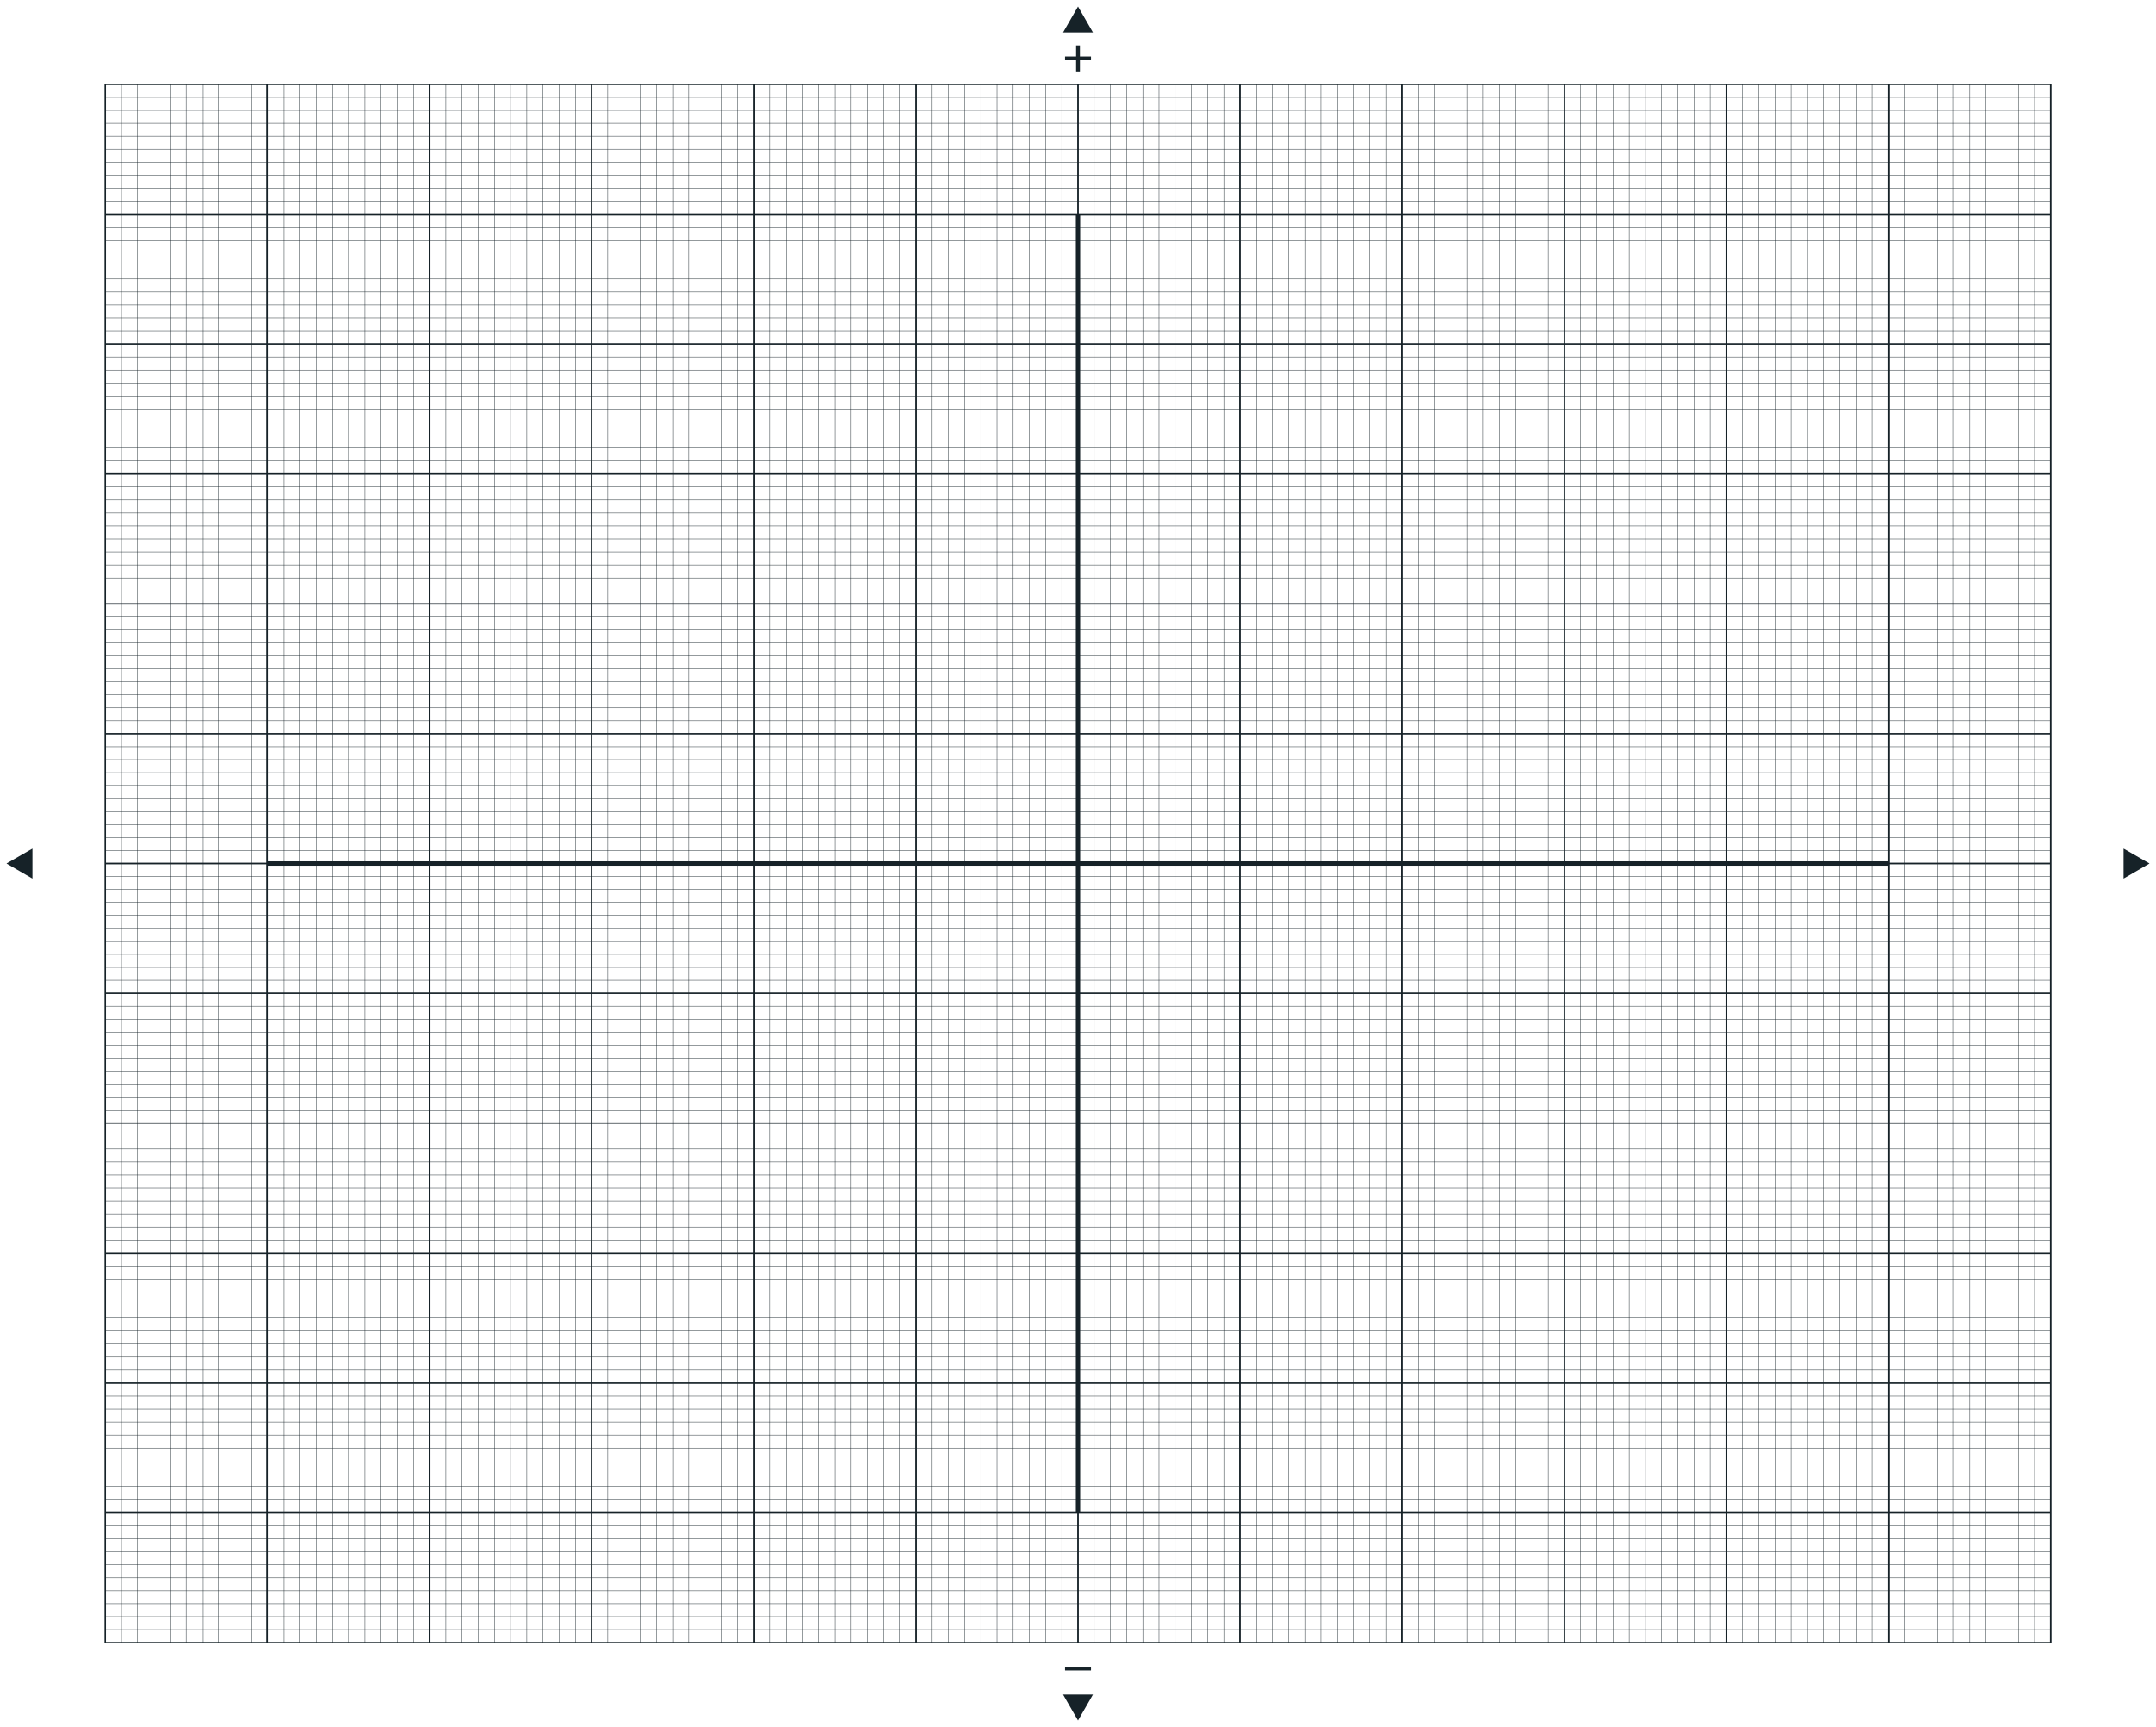 <?xml version="1.0" encoding="utf-8"?>
<!-- Generator: Adobe Illustrator 15.1.0, SVG Export Plug-In . SVG Version: 6.00 Build 0)  -->
<!DOCTYPE svg PUBLIC "-//W3C//DTD SVG 1.1//EN" "http://www.w3.org/Graphics/SVG/1.1/DTD/svg11.dtd">
<svg version="1.1" id="Calque_1" xmlns="http://www.w3.org/2000/svg" xmlns:xlink="http://www.w3.org/1999/xlink" x="0px" y="0px"
	 width="1660px" height="1330px" viewBox="0 0 1660 1330" enable-background="new 0 0 1660 1330" xml:space="preserve">
<rect fill="#FFFFFF" width="1660" height="1330"/>
<g>
	<rect fill="#FFFFFF" width="1660" height="1330"/>
	<g>
		<g>
			<line fill="none" stroke="#162228" stroke-width="1.117" stroke-miterlimit="10" x1="81.128" y1="65" x2="81.128" y2="1265"/>
			<line fill="none" stroke="#162228" stroke-width="0.306" stroke-miterlimit="10" x1="93.609" y1="65" x2="93.609" y2="1265"/>
			<line fill="none" stroke="#162228" stroke-width="0.306" stroke-miterlimit="10" x1="106.09" y1="65" x2="106.09" y2="1265"/>
			<line fill="none" stroke="#162228" stroke-width="0.306" stroke-miterlimit="10" x1="118.571" y1="65" x2="118.571" y2="1265"/>
			<line fill="none" stroke="#162228" stroke-width="0.306" stroke-miterlimit="10" x1="131.053" y1="65" x2="131.053" y2="1265"/>
			<line fill="none" stroke="#162228" stroke-width="0.306" stroke-miterlimit="10" x1="143.534" y1="65" x2="143.534" y2="1265"/>
			<line fill="none" stroke="#162228" stroke-width="0.306" stroke-miterlimit="10" x1="156.015" y1="65" x2="156.015" y2="1265"/>
			<line fill="none" stroke="#162228" stroke-width="0.306" stroke-miterlimit="10" x1="168.496" y1="65" x2="168.496" y2="1265"/>
			<line fill="none" stroke="#162228" stroke-width="0.306" stroke-miterlimit="10" x1="180.978" y1="65" x2="180.978" y2="1265"/>
			<line fill="none" stroke="#162228" stroke-width="0.306" stroke-miterlimit="10" x1="193.458" y1="65" x2="193.458" y2="1265"/>
			<line fill="none" stroke="#162228" stroke-width="1.224" stroke-miterlimit="10" x1="205.94" y1="65" x2="205.94" y2="1265"/>
			<line fill="none" stroke="#162228" stroke-width="0.306" stroke-miterlimit="10" x1="218.421" y1="65" x2="218.421" y2="1265"/>
			<line fill="none" stroke="#162228" stroke-width="0.306" stroke-miterlimit="10" x1="230.902" y1="65" x2="230.902" y2="1265"/>
			<line fill="none" stroke="#162228" stroke-width="0.306" stroke-miterlimit="10" x1="243.383" y1="65" x2="243.383" y2="1265"/>
			<line fill="none" stroke="#162228" stroke-width="0.306" stroke-miterlimit="10" x1="255.865" y1="65" x2="255.865" y2="1265"/>
			<line fill="none" stroke="#162228" stroke-width="0.306" stroke-miterlimit="10" x1="268.346" y1="65" x2="268.346" y2="1265"/>
			<line fill="none" stroke="#162228" stroke-width="0.306" stroke-miterlimit="10" x1="280.827" y1="65" x2="280.827" y2="1265"/>
			<line fill="none" stroke="#162228" stroke-width="0.306" stroke-miterlimit="10" x1="293.308" y1="65" x2="293.308" y2="1265"/>
			<line fill="none" stroke="#162228" stroke-width="0.306" stroke-miterlimit="10" x1="305.79" y1="65" x2="305.79" y2="1265"/>
			<line fill="none" stroke="#162228" stroke-width="0.306" stroke-miterlimit="10" x1="318.271" y1="65" x2="318.271" y2="1265"/>
			<line fill="none" stroke="#162228" stroke-width="1.224" stroke-miterlimit="10" x1="330.752" y1="65" x2="330.752" y2="1265"/>
			<line fill="none" stroke="#162228" stroke-width="0.306" stroke-miterlimit="10" x1="343.233" y1="65" x2="343.233" y2="1265"/>
			<line fill="none" stroke="#162228" stroke-width="0.306" stroke-miterlimit="10" x1="355.714" y1="65" x2="355.714" y2="1265"/>
			<line fill="none" stroke="#162228" stroke-width="0.306" stroke-miterlimit="10" x1="368.195" y1="65" x2="368.195" y2="1265"/>
			<line fill="none" stroke="#162228" stroke-width="0.306" stroke-miterlimit="10" x1="380.677" y1="65" x2="380.677" y2="1265"/>
			<line fill="none" stroke="#162228" stroke-width="0.306" stroke-miterlimit="10" x1="393.158" y1="65" x2="393.158" y2="1265"/>
			<line fill="none" stroke="#162228" stroke-width="0.306" stroke-miterlimit="10" x1="405.639" y1="65" x2="405.639" y2="1265"/>
			<line fill="none" stroke="#162228" stroke-width="0.306" stroke-miterlimit="10" x1="418.12" y1="65" x2="418.12" y2="1265"/>
			<line fill="none" stroke="#162228" stroke-width="0.306" stroke-miterlimit="10" x1="430.602" y1="65" x2="430.602" y2="1265"/>
			<line fill="none" stroke="#162228" stroke-width="0.306" stroke-miterlimit="10" x1="443.083" y1="65" x2="443.083" y2="1265"/>
			<line fill="none" stroke="#162228" stroke-width="1.224" stroke-miterlimit="10" x1="455.564" y1="65" x2="455.564" y2="1265"/>
			<line fill="none" stroke="#162228" stroke-width="0.306" stroke-miterlimit="10" x1="468.045" y1="65" x2="468.045" y2="1265"/>
			<line fill="none" stroke="#162228" stroke-width="0.306" stroke-miterlimit="10" x1="480.526" y1="65" x2="480.526" y2="1265"/>
			<line fill="none" stroke="#162228" stroke-width="0.306" stroke-miterlimit="10" x1="493.007" y1="65" x2="493.007" y2="1265"/>
			<line fill="none" stroke="#162228" stroke-width="0.306" stroke-miterlimit="10" x1="505.489" y1="65" x2="505.489" y2="1265"/>
			<line fill="none" stroke="#162228" stroke-width="0.306" stroke-miterlimit="10" x1="517.97" y1="65" x2="517.97" y2="1265"/>
			<line fill="none" stroke="#162228" stroke-width="0.306" stroke-miterlimit="10" x1="530.451" y1="65" x2="530.451" y2="1265"/>
			<line fill="none" stroke="#162228" stroke-width="0.306" stroke-miterlimit="10" x1="542.932" y1="65" x2="542.932" y2="1265"/>
			<line fill="none" stroke="#162228" stroke-width="0.306" stroke-miterlimit="10" x1="555.414" y1="65" x2="555.414" y2="1265"/>
			<line fill="none" stroke="#162228" stroke-width="0.306" stroke-miterlimit="10" x1="567.895" y1="65" x2="567.895" y2="1265"/>
			<line fill="none" stroke="#162228" stroke-width="1.224" stroke-miterlimit="10" x1="580.376" y1="65" x2="580.376" y2="1265"/>
			<line fill="none" stroke="#162228" stroke-width="0.306" stroke-miterlimit="10" x1="592.857" y1="65" x2="592.857" y2="1265"/>
			<line fill="none" stroke="#162228" stroke-width="0.306" stroke-miterlimit="10" x1="605.338" y1="65" x2="605.338" y2="1265"/>
			<line fill="none" stroke="#162228" stroke-width="0.306" stroke-miterlimit="10" x1="617.819" y1="65" x2="617.819" y2="1265"/>
			<line fill="none" stroke="#162228" stroke-width="0.306" stroke-miterlimit="10" x1="630.301" y1="65" x2="630.301" y2="1265"/>
			<line fill="none" stroke="#162228" stroke-width="0.306" stroke-miterlimit="10" x1="642.782" y1="65" x2="642.782" y2="1265"/>
			<line fill="none" stroke="#162228" stroke-width="0.306" stroke-miterlimit="10" x1="655.263" y1="65" x2="655.263" y2="1265"/>
			<line fill="none" stroke="#162228" stroke-width="0.306" stroke-miterlimit="10" x1="667.745" y1="65" x2="667.745" y2="1265"/>
			<line fill="none" stroke="#162228" stroke-width="0.306" stroke-miterlimit="10" x1="680.226" y1="65" x2="680.226" y2="1265"/>
			<line fill="none" stroke="#162228" stroke-width="0.306" stroke-miterlimit="10" x1="692.707" y1="65" x2="692.707" y2="1265"/>
			<line fill="none" stroke="#162228" stroke-width="1.224" stroke-miterlimit="10" x1="705.188" y1="65" x2="705.188" y2="1265"/>
			<line fill="none" stroke="#162228" stroke-width="0.306" stroke-miterlimit="10" x1="717.669" y1="65" x2="717.669" y2="1265"/>
			<line fill="none" stroke="#162228" stroke-width="0.306" stroke-miterlimit="10" x1="730.15" y1="65" x2="730.15" y2="1265"/>
			<line fill="none" stroke="#162228" stroke-width="0.306" stroke-miterlimit="10" x1="742.632" y1="65" x2="742.632" y2="1265"/>
			<line fill="none" stroke="#162228" stroke-width="0.306" stroke-miterlimit="10" x1="755.113" y1="65" x2="755.113" y2="1265"/>
			<line fill="none" stroke="#162228" stroke-width="0.306" stroke-miterlimit="10" x1="767.594" y1="65" x2="767.594" y2="1265"/>
			<line fill="none" stroke="#162228" stroke-width="0.306" stroke-miterlimit="10" x1="780.075" y1="65" x2="780.075" y2="1265"/>
			<line fill="none" stroke="#162228" stroke-width="0.306" stroke-miterlimit="10" x1="792.557" y1="65" x2="792.557" y2="1265"/>
			<line fill="none" stroke="#162228" stroke-width="0.306" stroke-miterlimit="10" x1="805.038" y1="65" x2="805.038" y2="1265"/>
			<line fill="none" stroke="#162228" stroke-width="0.306" stroke-miterlimit="10" x1="817.519" y1="65" x2="817.519" y2="1265"/>
			<line fill="none" stroke="#162228" stroke-width="1.224" stroke-miterlimit="10" x1="830" y1="1165" x2="830" y2="1265"/>
			<line fill="none" stroke="#162228" stroke-width="3.352" stroke-miterlimit="10" x1="830" y1="165" x2="830" y2="1165"/>
			<line fill="none" stroke="#162228" stroke-width="1.224" stroke-miterlimit="10" x1="830" y1="65" x2="830" y2="165"/>
			<line fill="none" stroke="#162228" stroke-width="0.306" stroke-miterlimit="10" x1="842.481" y1="65" x2="842.481" y2="1265"/>
			<line fill="none" stroke="#162228" stroke-width="0.306" stroke-miterlimit="10" x1="854.963" y1="65" x2="854.963" y2="1265"/>
			<line fill="none" stroke="#162228" stroke-width="0.306" stroke-miterlimit="10" x1="867.443" y1="65" x2="867.443" y2="1265"/>
			<line fill="none" stroke="#162228" stroke-width="0.306" stroke-miterlimit="10" x1="879.925" y1="65" x2="879.925" y2="1265"/>
			<line fill="none" stroke="#162228" stroke-width="0.306" stroke-miterlimit="10" x1="892.406" y1="65" x2="892.406" y2="1265"/>
			<line fill="none" stroke="#162228" stroke-width="0.306" stroke-miterlimit="10" x1="904.888" y1="65" x2="904.888" y2="1265"/>
			<line fill="none" stroke="#162228" stroke-width="0.306" stroke-miterlimit="10" x1="917.368" y1="65" x2="917.368" y2="1265"/>
			<line fill="none" stroke="#162228" stroke-width="0.306" stroke-miterlimit="10" x1="929.85" y1="65" x2="929.85" y2="1265"/>
			<line fill="none" stroke="#162228" stroke-width="0.306" stroke-miterlimit="10" x1="942.331" y1="65" x2="942.331" y2="1265"/>
			<line fill="none" stroke="#162228" stroke-width="1.224" stroke-miterlimit="10" x1="954.812" y1="65" x2="954.812" y2="1265"/>
			<line fill="none" stroke="#162228" stroke-width="0.306" stroke-miterlimit="10" x1="967.293" y1="65" x2="967.293" y2="1265"/>
			<line fill="none" stroke="#162228" stroke-width="0.306" stroke-miterlimit="10" x1="979.774" y1="65" x2="979.774" y2="1265"/>
			<line fill="none" stroke="#162228" stroke-width="0.306" stroke-miterlimit="10" x1="992.256" y1="65" x2="992.256" y2="1265"/>
			
				<line fill="none" stroke="#162228" stroke-width="0.306" stroke-miterlimit="10" x1="1004.737" y1="65" x2="1004.737" y2="1265"/>
			
				<line fill="none" stroke="#162228" stroke-width="0.306" stroke-miterlimit="10" x1="1017.218" y1="65" x2="1017.218" y2="1265"/>
			
				<line fill="none" stroke="#162228" stroke-width="0.306" stroke-miterlimit="10" x1="1029.699" y1="65" x2="1029.699" y2="1265"/>
			
				<line fill="none" stroke="#162228" stroke-width="0.306" stroke-miterlimit="10" x1="1042.181" y1="65" x2="1042.181" y2="1265"/>
			
				<line fill="none" stroke="#162228" stroke-width="0.306" stroke-miterlimit="10" x1="1054.662" y1="65" x2="1054.662" y2="1265"/>
			
				<line fill="none" stroke="#162228" stroke-width="0.306" stroke-miterlimit="10" x1="1067.143" y1="65" x2="1067.143" y2="1265"/>
			
				<line fill="none" stroke="#162228" stroke-width="1.224" stroke-miterlimit="10" x1="1079.624" y1="65" x2="1079.624" y2="1265"/>
			
				<line fill="none" stroke="#162228" stroke-width="0.306" stroke-miterlimit="10" x1="1092.105" y1="65" x2="1092.105" y2="1265"/>
			
				<line fill="none" stroke="#162228" stroke-width="0.306" stroke-miterlimit="10" x1="1104.587" y1="65" x2="1104.587" y2="1265"/>
			
				<line fill="none" stroke="#162228" stroke-width="0.306" stroke-miterlimit="10" x1="1117.067" y1="65" x2="1117.067" y2="1265"/>
			
				<line fill="none" stroke="#162228" stroke-width="0.306" stroke-miterlimit="10" x1="1129.549" y1="65" x2="1129.549" y2="1265"/>
			<line fill="none" stroke="#162228" stroke-width="0.306" stroke-miterlimit="10" x1="1142.03" y1="65" x2="1142.03" y2="1265"/>
			
				<line fill="none" stroke="#162228" stroke-width="0.306" stroke-miterlimit="10" x1="1154.512" y1="65" x2="1154.512" y2="1265"/>
			
				<line fill="none" stroke="#162228" stroke-width="0.306" stroke-miterlimit="10" x1="1166.992" y1="65" x2="1166.992" y2="1265"/>
			
				<line fill="none" stroke="#162228" stroke-width="0.306" stroke-miterlimit="10" x1="1179.474" y1="65" x2="1179.474" y2="1265"/>
			
				<line fill="none" stroke="#162228" stroke-width="0.306" stroke-miterlimit="10" x1="1191.955" y1="65" x2="1191.955" y2="1265"/>
			
				<line fill="none" stroke="#162228" stroke-width="1.224" stroke-miterlimit="10" x1="1204.438" y1="65" x2="1204.438" y2="1265"/>
			
				<line fill="none" stroke="#162228" stroke-width="0.306" stroke-miterlimit="10" x1="1216.917" y1="65" x2="1216.917" y2="1265"/>
			
				<line fill="none" stroke="#162228" stroke-width="0.306" stroke-miterlimit="10" x1="1229.398" y1="65" x2="1229.398" y2="1265"/>
			<line fill="none" stroke="#162228" stroke-width="0.306" stroke-miterlimit="10" x1="1241.88" y1="65" x2="1241.88" y2="1265"/>
			
				<line fill="none" stroke="#162228" stroke-width="0.306" stroke-miterlimit="10" x1="1254.361" y1="65" x2="1254.361" y2="1265"/>
			
				<line fill="none" stroke="#162228" stroke-width="0.306" stroke-miterlimit="10" x1="1266.842" y1="65" x2="1266.842" y2="1265"/>
			
				<line fill="none" stroke="#162228" stroke-width="0.306" stroke-miterlimit="10" x1="1279.323" y1="65" x2="1279.323" y2="1265"/>
			
				<line fill="none" stroke="#162228" stroke-width="0.306" stroke-miterlimit="10" x1="1291.805" y1="65" x2="1291.805" y2="1265"/>
			
				<line fill="none" stroke="#162228" stroke-width="0.306" stroke-miterlimit="10" x1="1304.286" y1="65" x2="1304.286" y2="1265"/>
			
				<line fill="none" stroke="#162228" stroke-width="0.306" stroke-miterlimit="10" x1="1316.767" y1="65" x2="1316.767" y2="1265"/>
			
				<line fill="none" stroke="#162228" stroke-width="1.224" stroke-miterlimit="10" x1="1329.248" y1="65" x2="1329.248" y2="1265"/>
			
				<line fill="none" stroke="#162228" stroke-width="1.224" stroke-miterlimit="10" x1="1454.061" y1="65" x2="1454.061" y2="1265"/>
			
				<line fill="none" stroke="#162228" stroke-width="0.306" stroke-miterlimit="10" x1="1341.729" y1="65" x2="1341.729" y2="1265"/>
			
				<line fill="none" stroke="#162228" stroke-width="0.306" stroke-miterlimit="10" x1="1354.211" y1="65" x2="1354.211" y2="1265"/>
			
				<line fill="none" stroke="#162228" stroke-width="0.306" stroke-miterlimit="10" x1="1366.691" y1="65" x2="1366.691" y2="1265"/>
			
				<line fill="none" stroke="#162228" stroke-width="0.306" stroke-miterlimit="10" x1="1379.173" y1="65" x2="1379.173" y2="1265"/>
			
				<line fill="none" stroke="#162228" stroke-width="0.306" stroke-miterlimit="10" x1="1391.654" y1="65" x2="1391.654" y2="1265"/>
			
				<line fill="none" stroke="#162228" stroke-width="0.306" stroke-miterlimit="10" x1="1404.136" y1="65" x2="1404.136" y2="1265"/>
			
				<line fill="none" stroke="#162228" stroke-width="0.306" stroke-miterlimit="10" x1="1416.616" y1="65" x2="1416.616" y2="1265"/>
			
				<line fill="none" stroke="#162228" stroke-width="0.306" stroke-miterlimit="10" x1="1429.098" y1="65" x2="1429.098" y2="1265"/>
			
				<line fill="none" stroke="#162228" stroke-width="0.306" stroke-miterlimit="10" x1="1441.579" y1="65" x2="1441.579" y2="1265"/>
			
				<line fill="none" stroke="#162228" stroke-width="1.224" stroke-miterlimit="10" x1="1578.872" y1="65" x2="1578.872" y2="1265"/>
			
				<line fill="none" stroke="#162228" stroke-width="0.306" stroke-miterlimit="10" x1="1466.541" y1="65" x2="1466.541" y2="1265"/>
			
				<line fill="none" stroke="#162228" stroke-width="0.306" stroke-miterlimit="10" x1="1479.021" y1="65" x2="1479.021" y2="1265"/>
			
				<line fill="none" stroke="#162228" stroke-width="0.306" stroke-miterlimit="10" x1="1491.504" y1="65" x2="1491.504" y2="1265"/>
			
				<line fill="none" stroke="#162228" stroke-width="0.306" stroke-miterlimit="10" x1="1503.985" y1="65" x2="1503.985" y2="1265"/>
			
				<line fill="none" stroke="#162228" stroke-width="0.306" stroke-miterlimit="10" x1="1516.466" y1="65" x2="1516.466" y2="1265"/>
			
				<line fill="none" stroke="#162228" stroke-width="0.306" stroke-miterlimit="10" x1="1528.947" y1="65" x2="1528.947" y2="1265"/>
			
				<line fill="none" stroke="#162228" stroke-width="0.306" stroke-miterlimit="10" x1="1541.429" y1="65" x2="1541.429" y2="1265"/>
			<line fill="none" stroke="#162228" stroke-width="0.306" stroke-miterlimit="10" x1="1553.91" y1="65" x2="1553.91" y2="1265"/>
			
				<line fill="none" stroke="#162228" stroke-width="0.306" stroke-miterlimit="10" x1="1566.391" y1="65" x2="1566.391" y2="1265"/>
		</g>
		<g>
			<line fill="none" stroke="#162228" stroke-width="1.117" stroke-miterlimit="10" x1="1578.872" y1="65" x2="81.128" y2="65"/>
			<line fill="none" stroke="#162228" stroke-width="0.306" stroke-miterlimit="10" x1="1578.872" y1="75" x2="81.128" y2="75"/>
			<line fill="none" stroke="#162228" stroke-width="0.306" stroke-miterlimit="10" x1="1578.872" y1="85" x2="81.128" y2="85"/>
			<line fill="none" stroke="#162228" stroke-width="0.306" stroke-miterlimit="10" x1="1578.872" y1="95" x2="81.128" y2="95"/>
			<line fill="none" stroke="#162228" stroke-width="0.306" stroke-miterlimit="10" x1="1578.872" y1="105" x2="81.128" y2="105"/>
			<line fill="none" stroke="#162228" stroke-width="0.306" stroke-miterlimit="10" x1="1578.872" y1="115" x2="81.128" y2="115"/>
			<line fill="none" stroke="#162228" stroke-width="0.306" stroke-miterlimit="10" x1="1578.872" y1="125" x2="81.128" y2="125"/>
			<line fill="none" stroke="#162228" stroke-width="0.306" stroke-miterlimit="10" x1="1578.872" y1="135" x2="81.128" y2="135"/>
			<line fill="none" stroke="#162228" stroke-width="0.306" stroke-miterlimit="10" x1="1578.872" y1="145" x2="81.128" y2="145"/>
			<line fill="none" stroke="#162228" stroke-width="0.306" stroke-miterlimit="10" x1="1578.872" y1="155" x2="81.128" y2="155"/>
			<line fill="none" stroke="#162228" stroke-width="1.117" stroke-miterlimit="10" x1="1578.872" y1="165" x2="81.128" y2="165"/>
			<line fill="none" stroke="#162228" stroke-width="0.306" stroke-miterlimit="10" x1="1578.872" y1="175" x2="81.128" y2="175"/>
			<line fill="none" stroke="#162228" stroke-width="0.306" stroke-miterlimit="10" x1="1578.872" y1="185" x2="81.128" y2="185"/>
			<line fill="none" stroke="#162228" stroke-width="0.306" stroke-miterlimit="10" x1="1578.872" y1="195" x2="81.128" y2="195"/>
			<line fill="none" stroke="#162228" stroke-width="0.306" stroke-miterlimit="10" x1="1578.872" y1="205" x2="81.128" y2="205"/>
			<line fill="none" stroke="#162228" stroke-width="0.306" stroke-miterlimit="10" x1="1578.872" y1="215" x2="81.128" y2="215"/>
			<line fill="none" stroke="#162228" stroke-width="0.306" stroke-miterlimit="10" x1="1578.872" y1="225" x2="81.128" y2="225"/>
			<line fill="none" stroke="#162228" stroke-width="0.306" stroke-miterlimit="10" x1="1578.872" y1="235" x2="81.128" y2="235"/>
			<line fill="none" stroke="#162228" stroke-width="0.306" stroke-miterlimit="10" x1="1578.872" y1="245" x2="81.128" y2="245"/>
			<line fill="none" stroke="#162228" stroke-width="0.306" stroke-miterlimit="10" x1="1578.872" y1="255" x2="81.128" y2="255"/>
			<line fill="none" stroke="#162228" stroke-width="1.117" stroke-miterlimit="10" x1="1578.872" y1="265" x2="81.128" y2="265"/>
			<line fill="none" stroke="#162228" stroke-width="0.306" stroke-miterlimit="10" x1="1578.872" y1="275" x2="81.128" y2="275"/>
			<line fill="none" stroke="#162228" stroke-width="0.306" stroke-miterlimit="10" x1="1578.872" y1="285" x2="81.128" y2="285"/>
			<line fill="none" stroke="#162228" stroke-width="0.306" stroke-miterlimit="10" x1="1578.872" y1="295" x2="81.128" y2="295"/>
			<line fill="none" stroke="#162228" stroke-width="0.306" stroke-miterlimit="10" x1="1578.872" y1="305" x2="81.128" y2="305"/>
			<line fill="none" stroke="#162228" stroke-width="0.306" stroke-miterlimit="10" x1="1578.872" y1="315" x2="81.128" y2="315"/>
			<line fill="none" stroke="#162228" stroke-width="0.306" stroke-miterlimit="10" x1="1578.872" y1="325" x2="81.128" y2="325"/>
			<line fill="none" stroke="#162228" stroke-width="0.306" stroke-miterlimit="10" x1="1578.872" y1="335" x2="81.128" y2="335"/>
			<line fill="none" stroke="#162228" stroke-width="0.306" stroke-miterlimit="10" x1="1578.872" y1="345" x2="81.128" y2="345"/>
			<line fill="none" stroke="#162228" stroke-width="0.306" stroke-miterlimit="10" x1="1578.872" y1="355" x2="81.128" y2="355"/>
			<line fill="none" stroke="#162228" stroke-width="1.117" stroke-miterlimit="10" x1="1578.872" y1="365" x2="81.128" y2="365"/>
			<line fill="none" stroke="#162228" stroke-width="0.306" stroke-miterlimit="10" x1="1578.872" y1="375" x2="81.128" y2="375"/>
			<line fill="none" stroke="#162228" stroke-width="0.306" stroke-miterlimit="10" x1="1578.872" y1="385" x2="81.128" y2="385"/>
			<line fill="none" stroke="#162228" stroke-width="0.306" stroke-miterlimit="10" x1="1578.872" y1="395" x2="81.128" y2="395"/>
			<line fill="none" stroke="#162228" stroke-width="0.306" stroke-miterlimit="10" x1="1578.872" y1="405" x2="81.128" y2="405"/>
			<line fill="none" stroke="#162228" stroke-width="0.306" stroke-miterlimit="10" x1="1578.872" y1="415" x2="81.128" y2="415"/>
			<line fill="none" stroke="#162228" stroke-width="0.306" stroke-miterlimit="10" x1="1578.872" y1="425" x2="81.128" y2="425"/>
			<line fill="none" stroke="#162228" stroke-width="0.306" stroke-miterlimit="10" x1="1578.872" y1="435" x2="81.128" y2="435"/>
			<line fill="none" stroke="#162228" stroke-width="0.306" stroke-miterlimit="10" x1="1578.872" y1="445" x2="81.128" y2="445"/>
			<line fill="none" stroke="#162228" stroke-width="0.306" stroke-miterlimit="10" x1="1578.872" y1="455" x2="81.128" y2="455"/>
			<line fill="none" stroke="#162228" stroke-width="1.117" stroke-miterlimit="10" x1="1578.872" y1="465" x2="81.128" y2="465"/>
			<line fill="none" stroke="#162228" stroke-width="0.306" stroke-miterlimit="10" x1="1578.872" y1="475" x2="81.128" y2="475"/>
			<line fill="none" stroke="#162228" stroke-width="0.306" stroke-miterlimit="10" x1="1578.872" y1="485" x2="81.128" y2="485"/>
			<line fill="none" stroke="#162228" stroke-width="0.306" stroke-miterlimit="10" x1="1578.872" y1="495" x2="81.128" y2="495"/>
			<line fill="none" stroke="#162228" stroke-width="0.306" stroke-miterlimit="10" x1="1578.872" y1="505" x2="81.128" y2="505"/>
			<line fill="none" stroke="#162228" stroke-width="0.306" stroke-miterlimit="10" x1="1578.872" y1="515" x2="81.128" y2="515"/>
			<line fill="none" stroke="#162228" stroke-width="0.306" stroke-miterlimit="10" x1="1578.872" y1="525" x2="81.128" y2="525"/>
			<line fill="none" stroke="#162228" stroke-width="0.306" stroke-miterlimit="10" x1="1578.872" y1="535" x2="81.128" y2="535"/>
			<line fill="none" stroke="#162228" stroke-width="0.306" stroke-miterlimit="10" x1="1578.872" y1="545" x2="81.128" y2="545"/>
			<line fill="none" stroke="#162228" stroke-width="0.306" stroke-miterlimit="10" x1="1578.872" y1="555" x2="81.128" y2="555"/>
			<line fill="none" stroke="#162228" stroke-width="1.117" stroke-miterlimit="10" x1="1578.872" y1="565" x2="81.128" y2="565"/>
			<line fill="none" stroke="#162228" stroke-width="0.306" stroke-miterlimit="10" x1="1578.872" y1="575" x2="81.128" y2="575"/>
			<line fill="none" stroke="#162228" stroke-width="0.306" stroke-miterlimit="10" x1="1578.872" y1="585" x2="81.128" y2="585"/>
			<line fill="none" stroke="#162228" stroke-width="0.306" stroke-miterlimit="10" x1="1578.872" y1="595" x2="81.128" y2="595"/>
			<line fill="none" stroke="#162228" stroke-width="0.306" stroke-miterlimit="10" x1="1578.872" y1="605" x2="81.128" y2="605"/>
			<line fill="none" stroke="#162228" stroke-width="0.306" stroke-miterlimit="10" x1="1578.872" y1="615" x2="81.128" y2="615"/>
			<line fill="none" stroke="#162228" stroke-width="0.306" stroke-miterlimit="10" x1="1578.872" y1="625" x2="81.128" y2="625"/>
			<line fill="none" stroke="#162228" stroke-width="0.306" stroke-miterlimit="10" x1="1578.872" y1="635" x2="81.128" y2="635"/>
			<line fill="none" stroke="#162228" stroke-width="0.306" stroke-miterlimit="10" x1="1578.872" y1="645" x2="81.128" y2="645"/>
			<line fill="none" stroke="#162228" stroke-width="0.306" stroke-miterlimit="10" x1="1578.872" y1="655" x2="81.128" y2="655"/>
			<line fill="none" stroke="#162228" stroke-width="1.224" stroke-miterlimit="10" x1="205.939" y1="665" x2="81.128" y2="665"/>
			
				<line fill="none" stroke="#162228" stroke-width="3.352" stroke-miterlimit="10" x1="1454.061" y1="665" x2="205.939" y2="665"/>
			
				<line fill="none" stroke="#162228" stroke-width="1.224" stroke-miterlimit="10" x1="1578.872" y1="665" x2="1454.061" y2="665"/>
			<line fill="none" stroke="#162228" stroke-width="0.306" stroke-miterlimit="10" x1="1578.872" y1="675" x2="81.128" y2="675"/>
			<line fill="none" stroke="#162228" stroke-width="0.306" stroke-miterlimit="10" x1="1578.872" y1="685" x2="81.128" y2="685"/>
			<line fill="none" stroke="#162228" stroke-width="0.306" stroke-miterlimit="10" x1="1578.872" y1="695" x2="81.128" y2="695"/>
			<line fill="none" stroke="#162228" stroke-width="0.306" stroke-miterlimit="10" x1="1578.872" y1="705" x2="81.128" y2="705"/>
			<line fill="none" stroke="#162228" stroke-width="0.306" stroke-miterlimit="10" x1="1578.872" y1="715" x2="81.128" y2="715"/>
			<line fill="none" stroke="#162228" stroke-width="0.306" stroke-miterlimit="10" x1="1578.872" y1="725" x2="81.128" y2="725"/>
			<line fill="none" stroke="#162228" stroke-width="0.306" stroke-miterlimit="10" x1="1578.872" y1="735" x2="81.128" y2="735"/>
			<line fill="none" stroke="#162228" stroke-width="0.306" stroke-miterlimit="10" x1="1578.872" y1="745" x2="81.128" y2="745"/>
			<line fill="none" stroke="#162228" stroke-width="0.306" stroke-miterlimit="10" x1="1578.872" y1="755" x2="81.128" y2="755"/>
			<line fill="none" stroke="#162228" stroke-width="1.117" stroke-miterlimit="10" x1="1578.872" y1="765" x2="81.128" y2="765"/>
			<line fill="none" stroke="#162228" stroke-width="0.306" stroke-miterlimit="10" x1="1578.872" y1="775" x2="81.128" y2="775"/>
			<line fill="none" stroke="#162228" stroke-width="0.306" stroke-miterlimit="10" x1="1578.872" y1="785" x2="81.128" y2="785"/>
			<line fill="none" stroke="#162228" stroke-width="0.306" stroke-miterlimit="10" x1="1578.872" y1="795" x2="81.128" y2="795"/>
			<line fill="none" stroke="#162228" stroke-width="0.306" stroke-miterlimit="10" x1="1578.872" y1="805" x2="81.128" y2="805"/>
			<line fill="none" stroke="#162228" stroke-width="0.306" stroke-miterlimit="10" x1="1578.872" y1="815" x2="81.128" y2="815"/>
			<line fill="none" stroke="#162228" stroke-width="0.306" stroke-miterlimit="10" x1="1578.872" y1="825" x2="81.128" y2="825"/>
			<line fill="none" stroke="#162228" stroke-width="0.306" stroke-miterlimit="10" x1="1578.872" y1="835" x2="81.128" y2="835"/>
			<line fill="none" stroke="#162228" stroke-width="0.306" stroke-miterlimit="10" x1="1578.872" y1="845" x2="81.128" y2="845"/>
			<line fill="none" stroke="#162228" stroke-width="0.306" stroke-miterlimit="10" x1="1578.872" y1="855" x2="81.128" y2="855"/>
			<line fill="none" stroke="#162228" stroke-width="1.117" stroke-miterlimit="10" x1="1578.872" y1="865" x2="81.128" y2="865"/>
			<line fill="none" stroke="#162228" stroke-width="0.306" stroke-miterlimit="10" x1="1578.872" y1="875" x2="81.128" y2="875"/>
			<line fill="none" stroke="#162228" stroke-width="0.306" stroke-miterlimit="10" x1="1578.872" y1="885" x2="81.128" y2="885"/>
			<line fill="none" stroke="#162228" stroke-width="0.306" stroke-miterlimit="10" x1="1578.872" y1="895" x2="81.128" y2="895"/>
			<line fill="none" stroke="#162228" stroke-width="0.306" stroke-miterlimit="10" x1="1578.872" y1="905" x2="81.128" y2="905"/>
			<line fill="none" stroke="#162228" stroke-width="0.306" stroke-miterlimit="10" x1="1578.872" y1="915" x2="81.128" y2="915"/>
			<line fill="none" stroke="#162228" stroke-width="0.306" stroke-miterlimit="10" x1="1578.872" y1="925" x2="81.128" y2="925"/>
			<line fill="none" stroke="#162228" stroke-width="0.306" stroke-miterlimit="10" x1="1578.872" y1="935" x2="81.128" y2="935"/>
			<line fill="none" stroke="#162228" stroke-width="0.306" stroke-miterlimit="10" x1="1578.872" y1="945" x2="81.128" y2="945"/>
			<line fill="none" stroke="#162228" stroke-width="0.306" stroke-miterlimit="10" x1="1578.872" y1="955" x2="81.128" y2="955"/>
			<line fill="none" stroke="#162228" stroke-width="1.117" stroke-miterlimit="10" x1="1578.872" y1="965" x2="81.128" y2="965"/>
			<line fill="none" stroke="#162228" stroke-width="0.306" stroke-miterlimit="10" x1="1578.872" y1="975" x2="81.128" y2="975"/>
			<line fill="none" stroke="#162228" stroke-width="0.306" stroke-miterlimit="10" x1="1578.872" y1="985" x2="81.128" y2="985"/>
			<line fill="none" stroke="#162228" stroke-width="0.306" stroke-miterlimit="10" x1="1578.872" y1="995" x2="81.128" y2="995"/>
			
				<line fill="none" stroke="#162228" stroke-width="0.306" stroke-miterlimit="10" x1="1578.872" y1="1005" x2="81.128" y2="1005"/>
			
				<line fill="none" stroke="#162228" stroke-width="0.306" stroke-miterlimit="10" x1="1578.872" y1="1015" x2="81.128" y2="1015"/>
			
				<line fill="none" stroke="#162228" stroke-width="0.306" stroke-miterlimit="10" x1="1578.872" y1="1025" x2="81.128" y2="1025"/>
			
				<line fill="none" stroke="#162228" stroke-width="0.306" stroke-miterlimit="10" x1="1578.872" y1="1035" x2="81.128" y2="1035"/>
			
				<line fill="none" stroke="#162228" stroke-width="0.306" stroke-miterlimit="10" x1="1578.872" y1="1045" x2="81.128" y2="1045"/>
			
				<line fill="none" stroke="#162228" stroke-width="0.306" stroke-miterlimit="10" x1="1578.872" y1="1055" x2="81.128" y2="1055"/>
			
				<line fill="none" stroke="#162228" stroke-width="1.117" stroke-miterlimit="10" x1="1578.872" y1="1065" x2="81.128" y2="1065"/>
			
				<line fill="none" stroke="#162228" stroke-width="0.306" stroke-miterlimit="10" x1="1578.872" y1="1075" x2="81.128" y2="1075"/>
			
				<line fill="none" stroke="#162228" stroke-width="0.306" stroke-miterlimit="10" x1="1578.872" y1="1085" x2="81.128" y2="1085"/>
			
				<line fill="none" stroke="#162228" stroke-width="0.306" stroke-miterlimit="10" x1="1578.872" y1="1095" x2="81.128" y2="1095"/>
			
				<line fill="none" stroke="#162228" stroke-width="0.306" stroke-miterlimit="10" x1="1578.872" y1="1105" x2="81.128" y2="1105"/>
			
				<line fill="none" stroke="#162228" stroke-width="0.306" stroke-miterlimit="10" x1="1578.872" y1="1115" x2="81.128" y2="1115"/>
			
				<line fill="none" stroke="#162228" stroke-width="0.306" stroke-miterlimit="10" x1="1578.872" y1="1125" x2="81.128" y2="1125"/>
			
				<line fill="none" stroke="#162228" stroke-width="0.306" stroke-miterlimit="10" x1="1578.872" y1="1135" x2="81.128" y2="1135"/>
			
				<line fill="none" stroke="#162228" stroke-width="0.306" stroke-miterlimit="10" x1="1578.872" y1="1145" x2="81.128" y2="1145"/>
			
				<line fill="none" stroke="#162228" stroke-width="0.306" stroke-miterlimit="10" x1="1578.872" y1="1155" x2="81.128" y2="1155"/>
			
				<line fill="none" stroke="#162228" stroke-width="1.117" stroke-miterlimit="10" x1="1578.872" y1="1165" x2="81.128" y2="1165"/>
			
				<line fill="none" stroke="#162228" stroke-width="0.306" stroke-miterlimit="10" x1="1578.872" y1="1175" x2="81.128" y2="1175"/>
			
				<line fill="none" stroke="#162228" stroke-width="0.306" stroke-miterlimit="10" x1="1578.872" y1="1185" x2="81.128" y2="1185"/>
			
				<line fill="none" stroke="#162228" stroke-width="0.306" stroke-miterlimit="10" x1="1578.872" y1="1195" x2="81.128" y2="1195"/>
			
				<line fill="none" stroke="#162228" stroke-width="0.306" stroke-miterlimit="10" x1="1578.872" y1="1205" x2="81.128" y2="1205"/>
			
				<line fill="none" stroke="#162228" stroke-width="0.306" stroke-miterlimit="10" x1="1578.872" y1="1215" x2="81.128" y2="1215"/>
			
				<line fill="none" stroke="#162228" stroke-width="0.306" stroke-miterlimit="10" x1="1578.872" y1="1225" x2="81.128" y2="1225"/>
			
				<line fill="none" stroke="#162228" stroke-width="0.306" stroke-miterlimit="10" x1="1578.872" y1="1235" x2="81.128" y2="1235"/>
			
				<line fill="none" stroke="#162228" stroke-width="0.306" stroke-miterlimit="10" x1="1578.872" y1="1245" x2="81.128" y2="1245"/>
			
				<line fill="none" stroke="#162228" stroke-width="0.306" stroke-miterlimit="10" x1="1578.872" y1="1255" x2="81.128" y2="1255"/>
			
				<line fill="none" stroke="#162228" stroke-width="1.117" stroke-miterlimit="10" x1="1578.872" y1="1265" x2="81.128" y2="1265"/>
		</g>
	</g>
	<polygon fill="#162228" points="1635,653.5 1655,665 1635,676.6 	"/>
	<g>
		<g>
			<rect x="5" y="1165" fill="none" width="13.299" height="160"/>
		</g>
		<g>
			<rect x="1637.456" y="1165" fill="none" width="13.296" height="160"/>
		</g>
		<g>
			<rect x="5" y="1314.336" fill="none" width="199.485" height="10.664"/>
		</g>
		<g>
			<rect x="1451.267" y="1314.336" fill="none" width="199.485" height="10.664"/>
		</g>
		<g>
			<g>
				<rect x="1638.092" y="5" fill="none" width="12.66" height="160"/>
			</g>
			<g>
				<rect x="5" y="5" fill="none" width="12.66" height="160"/>
			</g>
			<g>
				<rect x="1460.857" y="5" fill="none" width="189.895" height="10.667"/>
			</g>
			<g>
				<rect x="5" y="5" fill="none" width="189.895" height="10.667"/>
			</g>
		</g>
	</g>
	<polygon fill="#162228" points="25,676.6 5,665 25,653.5 	"/>
	<g>
		<g>
			<polygon fill="#162228" points="818.5,25 830,5 841.5,25 			"/>
			<line fill="none" stroke="#162228" stroke-width="2.952" stroke-miterlimit="10" x1="830" y1="35" x2="830" y2="55"/>
			<line fill="none" stroke="#162228" stroke-width="2.952" stroke-miterlimit="10" x1="840" y1="45" x2="820" y2="45"/>
		</g>
		<g>
			<polygon fill="#162228" points="841.5,1305 830,1325 818.5,1305 			"/>
			<g>
				<line fill="none" stroke="#162228" stroke-width="2.952" stroke-miterlimit="10" x1="840" y1="1285" x2="820" y2="1285"/>
			</g>
		</g>
	</g>
</g>
</svg>
